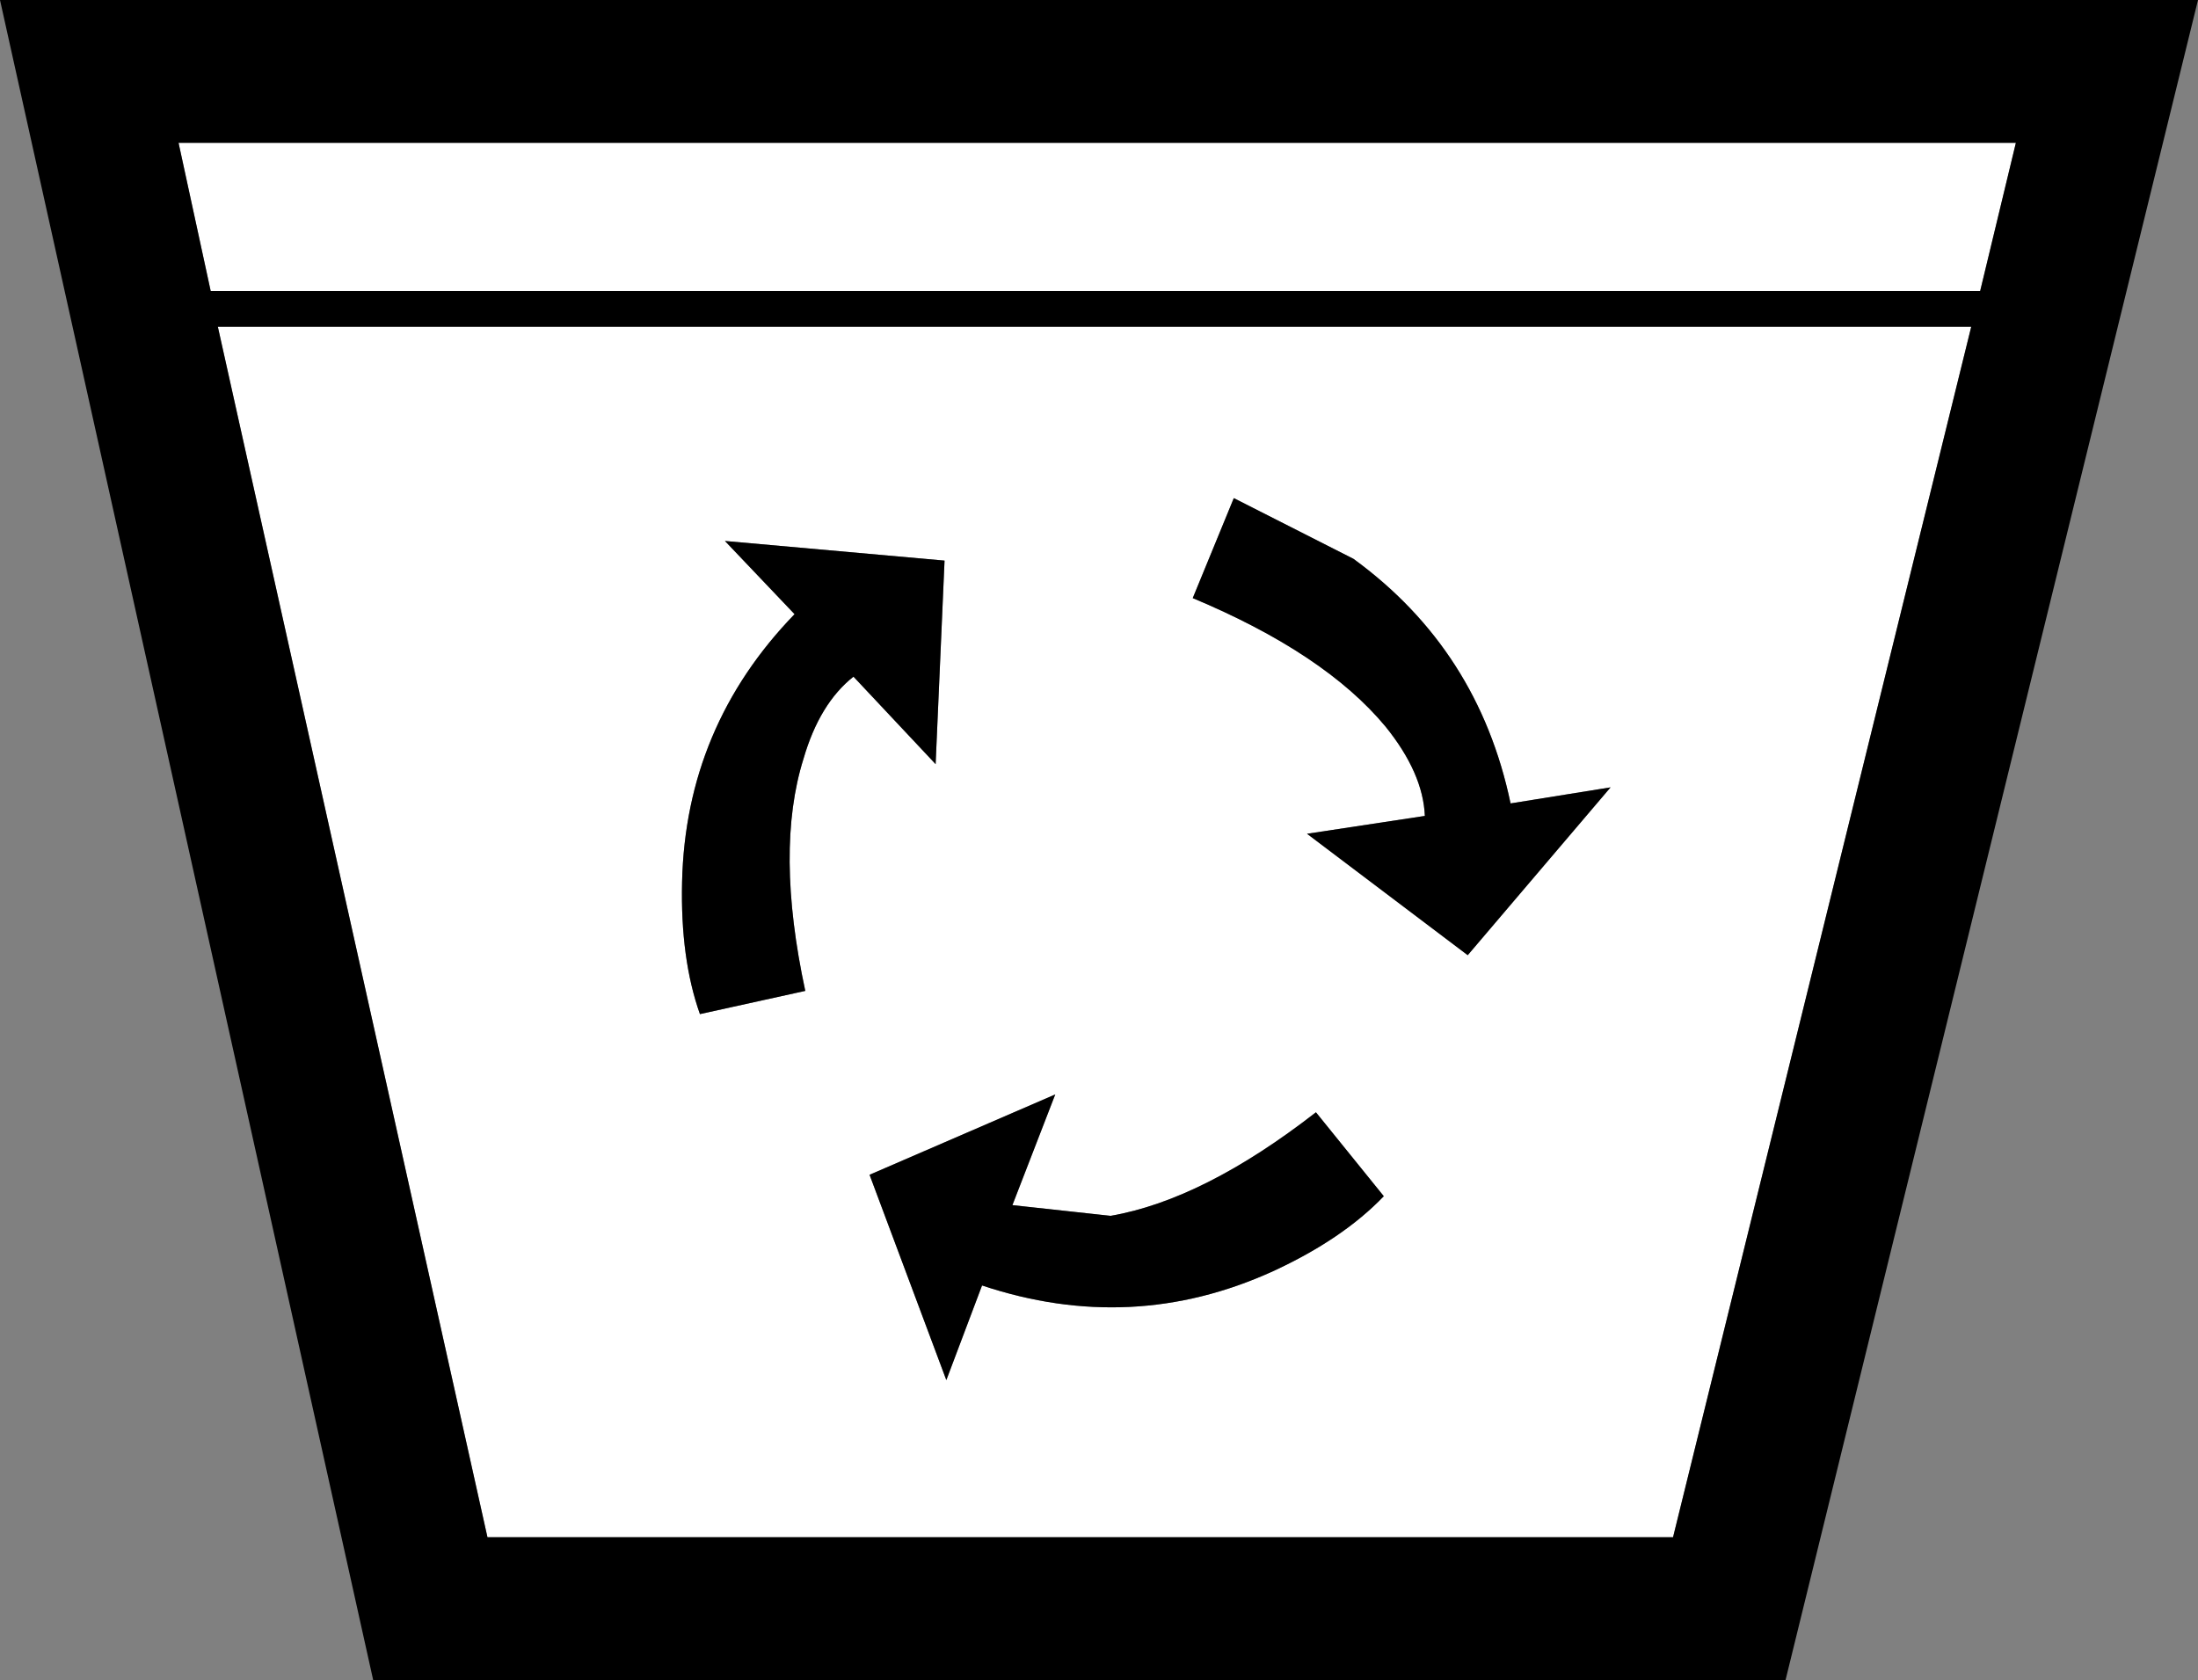 <?xml version="1.0" encoding="UTF-8" standalone="no"?>
<svg xmlns:xlink="http://www.w3.org/1999/xlink" height="47.05px" width="61.55px" xmlns="http://www.w3.org/2000/svg">
  <rect width="100%" height="100%" fill="#808080" stroke="none"/>
  <g transform="matrix(1.0, 0.0, 0.0, 1.0, 30.75, 23.55)">
    <path d="M4.9 12.05 Q6.85 11.15 8.0 9.95 L6.1 7.6 Q2.95 10.05 0.35 10.5 L-2.4 10.2 -1.2 7.1 -6.4 9.35 -4.25 15.1 -3.25 12.45 Q0.95 13.85 4.9 12.05 M9.15 -0.7 L5.85 -0.2 10.35 3.2 14.35 -1.5 11.55 -1.05 Q10.65 -5.35 7.15 -7.9 L3.8 -9.6 2.65 -6.8 Q6.35 -5.25 8.05 -3.2 9.1 -1.9 9.15 -0.7 M-17.1 19.5 L-24.65 -14.4 24.45 -14.4 16.1 19.5 -17.1 19.5 M-8.2 4.2 Q-9.05 0.25 -8.25 -2.3 -7.8 -3.85 -6.85 -4.6 L-4.55 -2.15 -4.3 -7.85 -10.45 -8.4 -8.5 -6.35 Q-11.55 -3.2 -11.65 1.15 -11.7 3.3 -11.15 4.85 L-8.2 4.2" fill="#ffffff" fill-rule="evenodd" stroke="none"/>
    <path d="M-24.85 -15.4 L-25.75 -19.55 25.7 -19.55 24.7 -15.4 -24.85 -15.4" fill="#ffffff" fill-rule="evenodd" stroke="none"/>
    <path d="M-20.3 23.5 L-30.75 -23.55 30.8 -23.55 19.25 23.5 -20.3 23.5 M-24.65 -14.4 L-17.1 19.5 16.1 19.5 24.45 -14.4 -24.65 -14.4 M-25.75 -19.55 L-24.85 -15.4 24.7 -15.4 25.7 -19.55 -25.75 -19.55" fill="#000000" fill-rule="evenodd" stroke="none"/>
    <path d="M-8.25 -2.3 Q-9.05 0.25 -8.2 4.2 L-11.15 4.85 Q-11.7 3.3 -11.65 1.15 -11.55 -3.2 -8.5 -6.35 L-10.45 -8.4 -4.3 -7.85 -4.55 -2.15 -6.85 -4.6 Q-7.8 -3.85 -8.25 -2.3" fill="#000000" fill-rule="evenodd" stroke="none"/>
    <path d="M3.8 -9.6 L7.15 -7.9 Q10.65 -5.35 11.55 -1.05 L14.35 -1.5 10.35 3.2 5.85 -0.2 9.15 -0.7 Q9.1 -1.9 8.05 -3.2 6.35 -5.25 2.65 -6.8 L3.8 -9.6" fill="#000000" fill-rule="evenodd" stroke="none"/>
    <path d="M6.1 7.6 L8.0 9.95 Q6.85 11.15 4.9 12.05 0.95 13.85 -3.25 12.45 L-4.25 15.1 -6.4 9.35 -1.2 7.1 -2.4 10.2 0.35 10.5 Q2.95 10.05 6.1 7.6" fill="#000000" fill-rule="evenodd" stroke="none"/>
  </g>
</svg>
